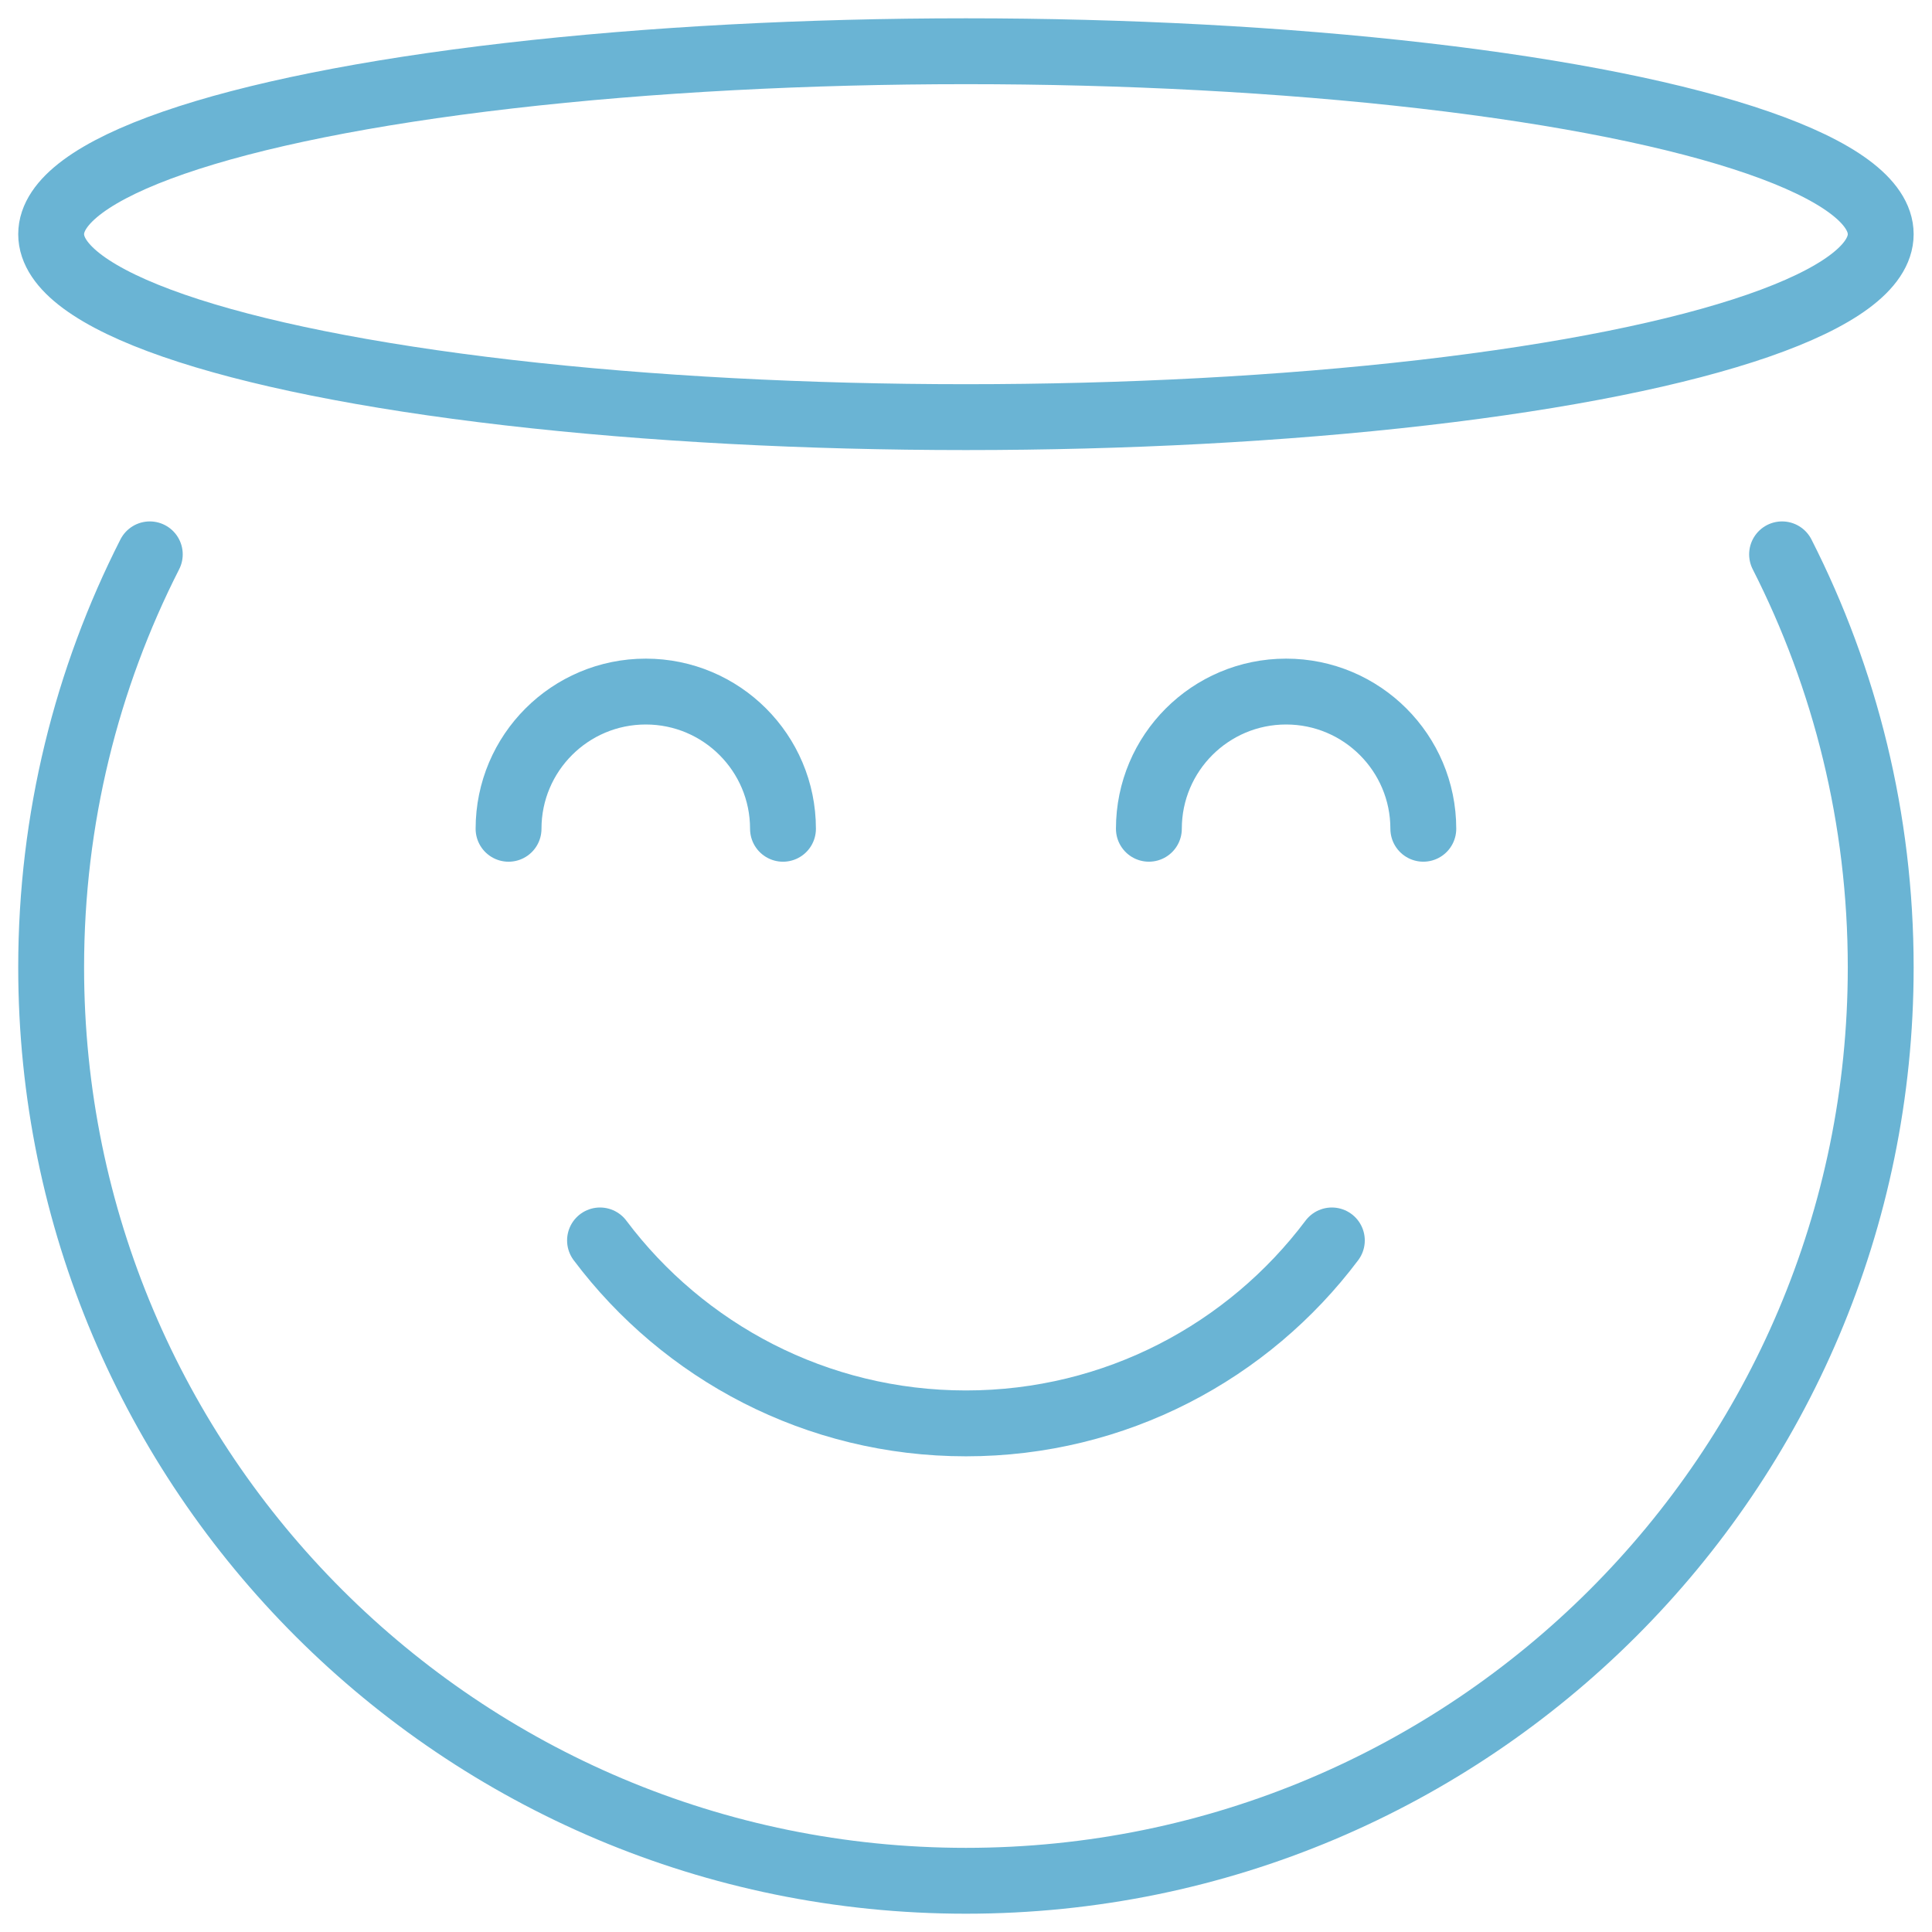 <svg width="88" height="88" viewBox="0 0 88 88" fill="none" xmlns="http://www.w3.org/2000/svg">
<g id="elements">
<path id="Ellipse 1770" d="M6.823 25.25C3.95 30.899 2.33 37.292 2.33 44.062C2.33 67.04 20.985 85.667 43.997 85.667C67.009 85.667 85.664 67.04 85.664 44.062C85.664 37.292 84.044 30.899 81.171 25.25" stroke="#6AB4D4" stroke-width="3" stroke-linecap="round" stroke-linejoin="round"/>
<path id="Ellipse 1772" d="M27.33 56.5C31.131 61.56 37.182 64.833 43.997 64.833C50.812 64.833 56.863 61.56 60.664 56.5" stroke="#6AB4D4" stroke-width="3" stroke-linecap="round" stroke-linejoin="round"/>
<ellipse id="Ellipse 1776" cx="43.997" cy="10.667" rx="41.667" ry="8.333" stroke="#6AB4D4" stroke-width="3" stroke-linecap="round" stroke-linejoin="round"/>
<path id="Vector" d="M23.164 37.75C23.164 34.298 25.962 31.5 29.414 31.5C32.865 31.5 35.664 34.298 35.664 37.75M52.33 37.749C52.33 34.298 55.129 31.5 58.58 31.5C62.032 31.5 64.83 34.298 64.83 37.749" stroke="#6AB4D4" stroke-width="3" stroke-linecap="round" stroke-linejoin="round"/>
</g>
</svg>
